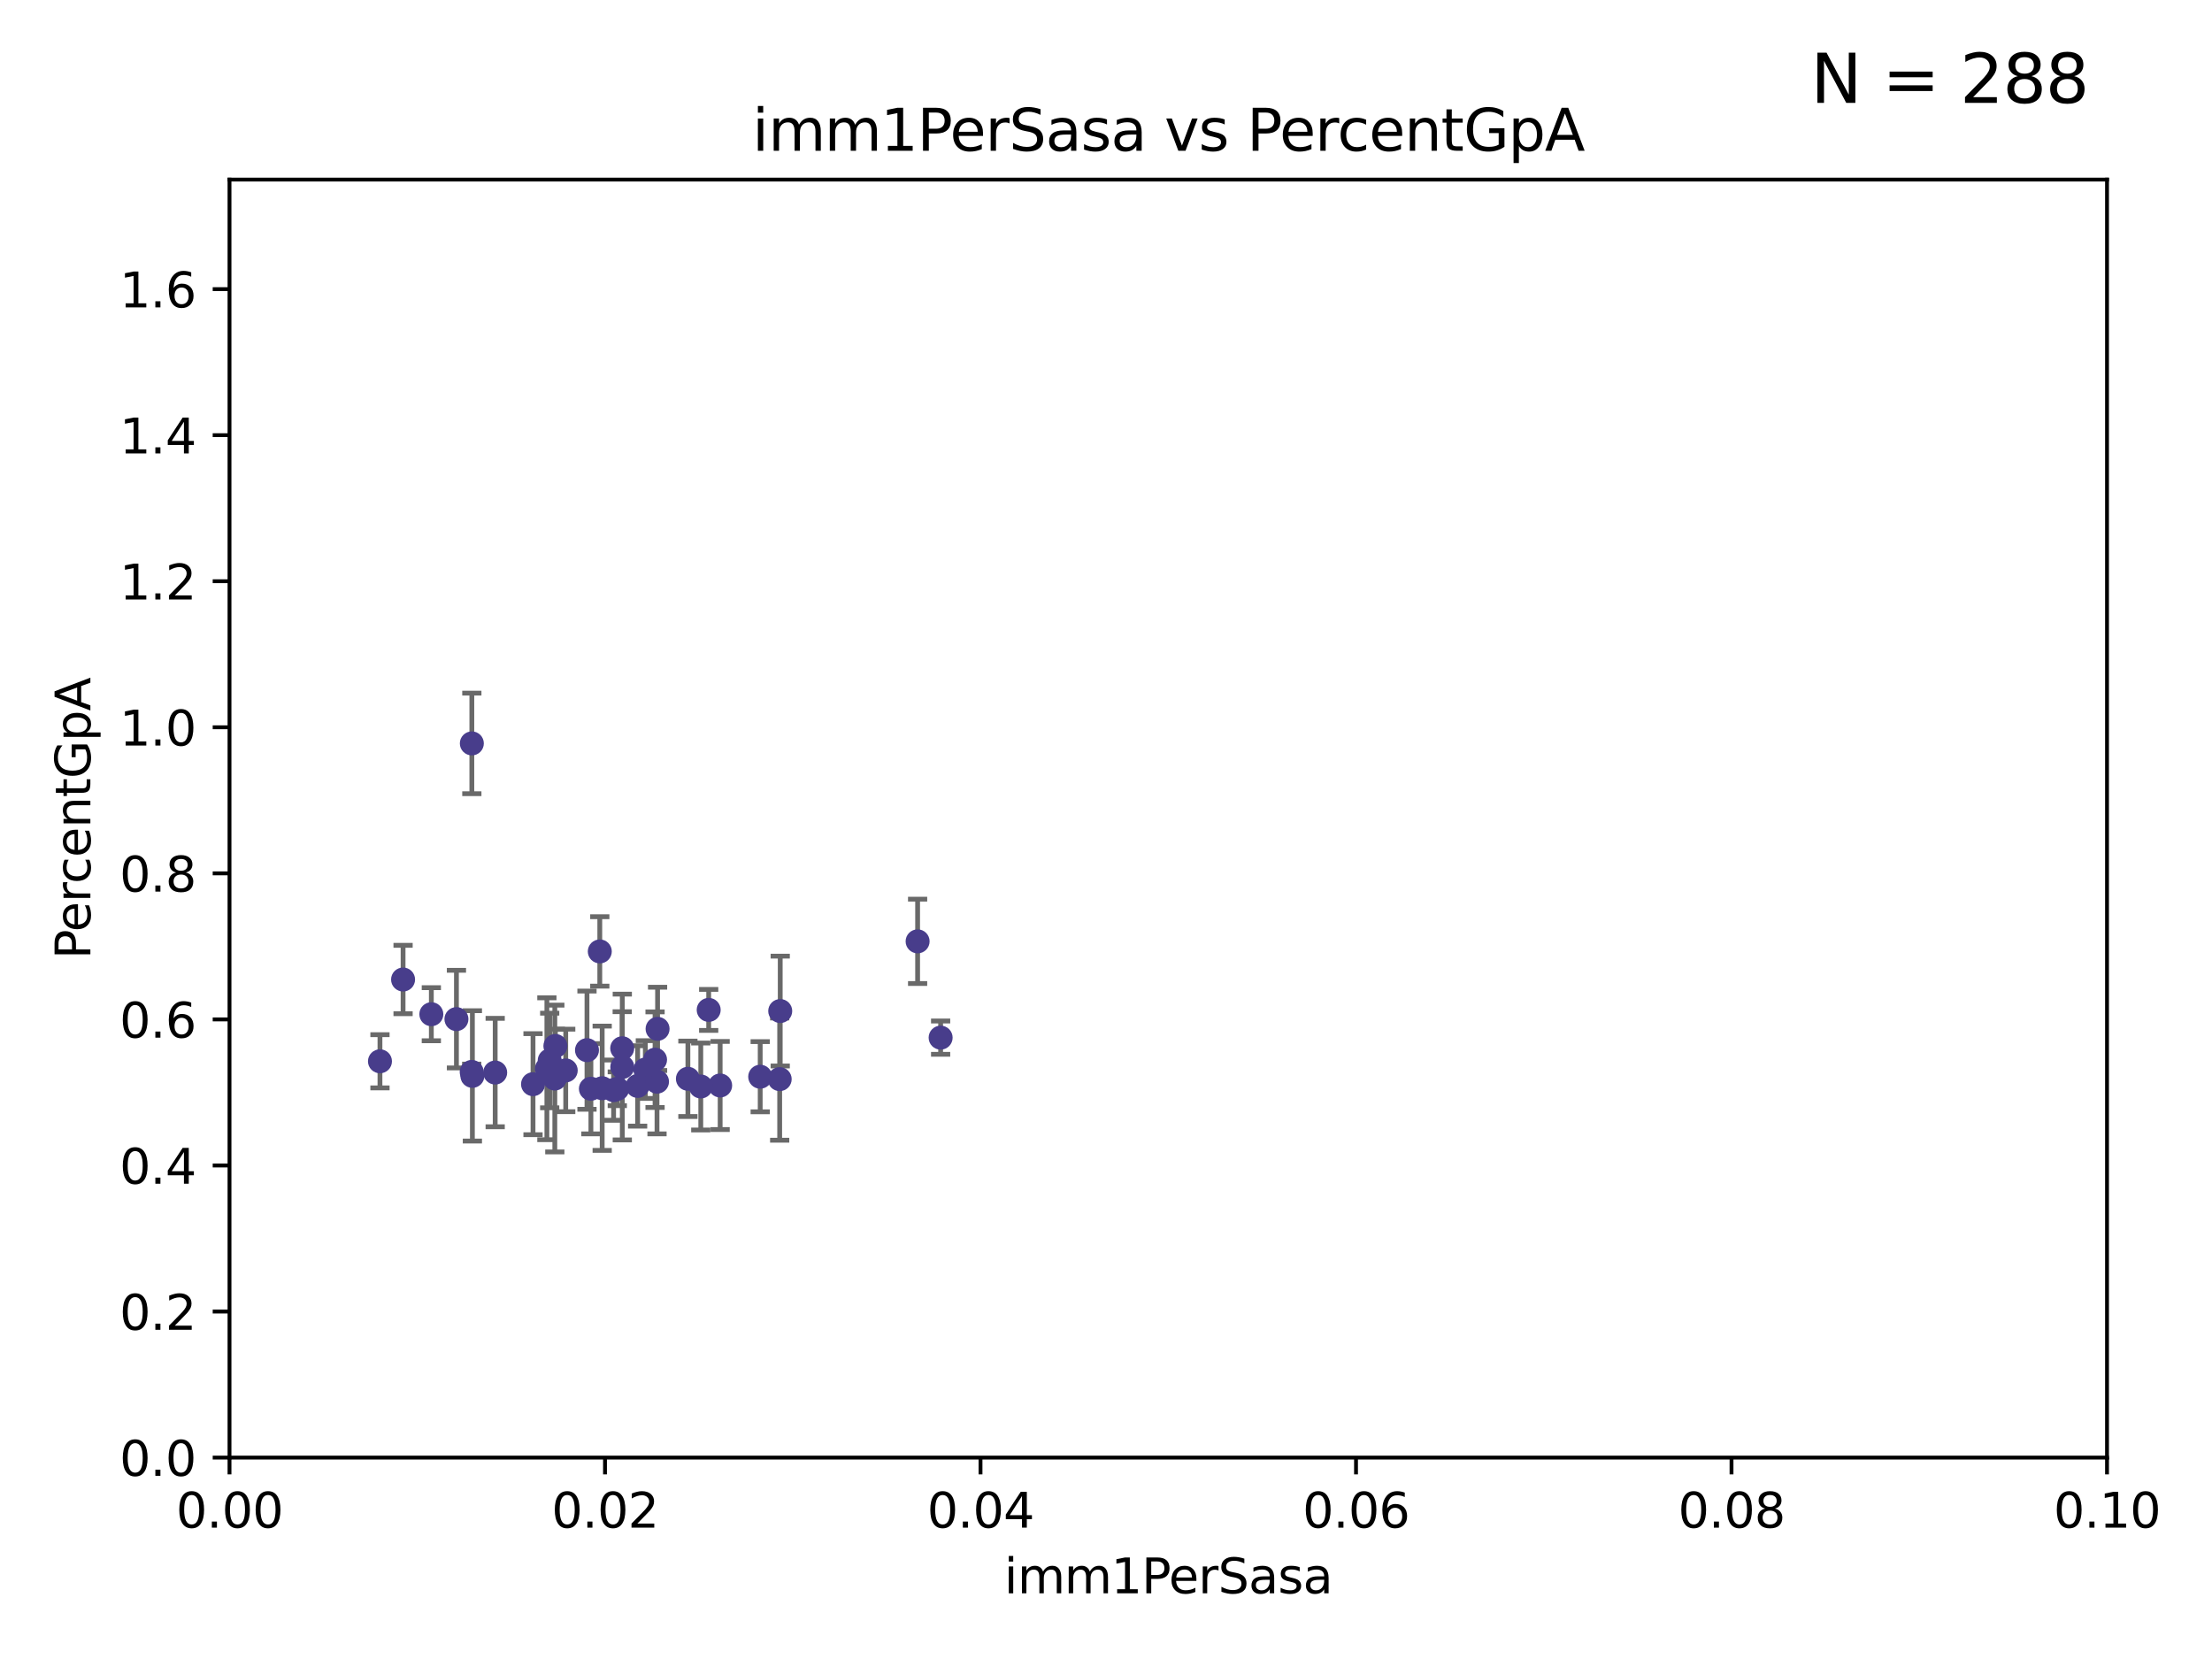 <?xml version="1.0" encoding="utf-8" standalone="no"?>
<!DOCTYPE svg PUBLIC "-//W3C//DTD SVG 1.1//EN"
  "http://www.w3.org/Graphics/SVG/1.1/DTD/svg11.dtd">
<svg xmlns:xlink="http://www.w3.org/1999/xlink" width="460.8pt" height="345.6pt" viewBox="0 0 460.8 345.6" xmlns="http://www.w3.org/2000/svg" version="1.1">
 <defs>
  <style type="text/css">*{stroke-linejoin: round; stroke-linecap: butt}</style>
 </defs>
 <g id="figure_1">
  <g id="patch_1">
   <path d="M 0 345.6 
L 460.8 345.6 
L 460.8 0 
L 0 0 
z
" style="fill: #ffffff"/>
  </g>
  <g id="axes_1">
   <g id="patch_2">
    <path d="M 47.81 303.64 
L 438.93 303.64 
L 438.93 37.411 
L 47.81 37.411 
z
" style="fill: #ffffff"/>
   </g>
   <g id="PathCollection_1">
    <defs>
     <path id="m526633d62c" d="M 0 1.118 
C 0.297 1.118 0.581 1 0.791 0.791 
C 1 0.581 1.118 0.297 1.118 0 
C 1.118 -0.297 1 -0.581 0.791 -0.791 
C 0.581 -1 0.297 -1.118 0 -1.118 
C -0.297 -1.118 -0.581 -1 -0.791 -0.791 
C -1 -0.581 -1.118 -0.297 -1.118 0 
C -1.118 0.297 -1 0.581 -0.791 0.791 
C -0.581 1 -0.297 1.118 0 1.118 
z
" style="stroke: #483d8b"/>
    </defs>
    <g clip-path="url(#pdb4a9dca25)">
     <use xlink:href="#m526633d62c" x="132.831" y="226.216" style="fill: #483d8b; stroke: #483d8b"/>
     <use xlink:href="#m526633d62c" x="162.535" y="210.619" style="fill: #483d8b; stroke: #483d8b"/>
     <use xlink:href="#m526633d62c" x="150.021" y="226.126" style="fill: #483d8b; stroke: #483d8b"/>
     <use xlink:href="#m526633d62c" x="89.855" y="211.279" style="fill: #483d8b; stroke: #483d8b"/>
     <use xlink:href="#m526633d62c" x="191.155" y="196.101" style="fill: #483d8b; stroke: #483d8b"/>
     <use xlink:href="#m526633d62c" x="79.154" y="221.086" style="fill: #483d8b; stroke: #483d8b"/>
     <use xlink:href="#m526633d62c" x="195.95" y="216.161" style="fill: #483d8b; stroke: #483d8b"/>
     <use xlink:href="#m526633d62c" x="158.363" y="224.301" style="fill: #483d8b; stroke: #483d8b"/>
     <use xlink:href="#m526633d62c" x="136.46" y="220.755" style="fill: #483d8b; stroke: #483d8b"/>
     <use xlink:href="#m526633d62c" x="145.985" y="226.336" style="fill: #483d8b; stroke: #483d8b"/>
     <use xlink:href="#m526633d62c" x="83.968" y="204.051" style="fill: #483d8b; stroke: #483d8b"/>
     <use xlink:href="#m526633d62c" x="111.038" y="225.853" style="fill: #483d8b; stroke: #483d8b"/>
     <use xlink:href="#m526633d62c" x="114.512" y="220.923" style="fill: #483d8b; stroke: #483d8b"/>
     <use xlink:href="#m526633d62c" x="123.094" y="226.806" style="fill: #483d8b; stroke: #483d8b"/>
     <use xlink:href="#m526633d62c" x="125.446" y="226.698" style="fill: #483d8b; stroke: #483d8b"/>
     <use xlink:href="#m526633d62c" x="129.636" y="222.28" style="fill: #483d8b; stroke: #483d8b"/>
     <use xlink:href="#m526633d62c" x="98.407" y="224.124" style="fill: #483d8b; stroke: #483d8b"/>
     <use xlink:href="#m526633d62c" x="134.435" y="222.805" style="fill: #483d8b; stroke: #483d8b"/>
     <use xlink:href="#m526633d62c" x="95.085" y="212.298" style="fill: #483d8b; stroke: #483d8b"/>
     <use xlink:href="#m526633d62c" x="113.925" y="222.642" style="fill: #483d8b; stroke: #483d8b"/>
     <use xlink:href="#m526633d62c" x="143.302" y="224.731" style="fill: #483d8b; stroke: #483d8b"/>
     <use xlink:href="#m526633d62c" x="115.698" y="217.896" style="fill: #483d8b; stroke: #483d8b"/>
     <use xlink:href="#m526633d62c" x="98.262" y="223.301" style="fill: #483d8b; stroke: #483d8b"/>
     <use xlink:href="#m526633d62c" x="103.156" y="223.431" style="fill: #483d8b; stroke: #483d8b"/>
     <use xlink:href="#m526633d62c" x="127.824" y="227.097" style="fill: #483d8b; stroke: #483d8b"/>
     <use xlink:href="#m526633d62c" x="124.948" y="198.199" style="fill: #483d8b; stroke: #483d8b"/>
     <use xlink:href="#m526633d62c" x="117.852" y="222.99" style="fill: #483d8b; stroke: #483d8b"/>
     <use xlink:href="#m526633d62c" x="98.293" y="154.865" style="fill: #483d8b; stroke: #483d8b"/>
     <use xlink:href="#m526633d62c" x="162.422" y="224.801" style="fill: #483d8b; stroke: #483d8b"/>
     <use xlink:href="#m526633d62c" x="129.619" y="218.37" style="fill: #483d8b; stroke: #483d8b"/>
     <use xlink:href="#m526633d62c" x="136.985" y="214.328" style="fill: #483d8b; stroke: #483d8b"/>
     <use xlink:href="#m526633d62c" x="136.868" y="225.332" style="fill: #483d8b; stroke: #483d8b"/>
     <use xlink:href="#m526633d62c" x="128.594" y="226.813" style="fill: #483d8b; stroke: #483d8b"/>
     <use xlink:href="#m526633d62c" x="122.279" y="218.768" style="fill: #483d8b; stroke: #483d8b"/>
     <use xlink:href="#m526633d62c" x="147.634" y="210.38" style="fill: #483d8b; stroke: #483d8b"/>
     <use xlink:href="#m526633d62c" x="115.578" y="224.678" style="fill: #483d8b; stroke: #483d8b"/>
    </g>
   </g>
   <g id="matplotlib.axis_1">
    <g id="xtick_1">
     <g id="line2d_1">
      <defs>
       <path id="m6d52ad4bd0" d="M 0 0 
L 0 3.5 
" style="stroke: #000000; stroke-width: 0.8"/>
      </defs>
      <g>
       <use xlink:href="#m6d52ad4bd0" x="47.81" y="303.64" style="stroke: #000000; stroke-width: 0.8"/>
      </g>
     </g>
     <g id="text_1">
      <!-- 0.00 -->
      <g transform="translate(36.677 318.238)scale(0.1 -0.1)">
       <defs>
        <path id="DejaVuSans-30" d="M 2034 4250 
Q 1547 4250 1301 3770 
Q 1056 3291 1056 2328 
Q 1056 1369 1301 889 
Q 1547 409 2034 409 
Q 2525 409 2770 889 
Q 3016 1369 3016 2328 
Q 3016 3291 2770 3770 
Q 2525 4250 2034 4250 
z
M 2034 4750 
Q 2819 4750 3233 4129 
Q 3647 3509 3647 2328 
Q 3647 1150 3233 529 
Q 2819 -91 2034 -91 
Q 1250 -91 836 529 
Q 422 1150 422 2328 
Q 422 3509 836 4129 
Q 1250 4750 2034 4750 
z
" transform="scale(0.016)"/>
        <path id="DejaVuSans-2e" d="M 684 794 
L 1344 794 
L 1344 0 
L 684 0 
L 684 794 
z
" transform="scale(0.016)"/>
       </defs>
       <use xlink:href="#DejaVuSans-30"/>
       <use xlink:href="#DejaVuSans-2e" x="63.623"/>
       <use xlink:href="#DejaVuSans-30" x="95.41"/>
       <use xlink:href="#DejaVuSans-30" x="159.033"/>
      </g>
     </g>
    </g>
    <g id="xtick_2">
     <g id="line2d_2">
      <g>
       <use xlink:href="#m6d52ad4bd0" x="126.034" y="303.64" style="stroke: #000000; stroke-width: 0.8"/>
      </g>
     </g>
     <g id="text_2">
      <!-- 0.02 -->
      <g transform="translate(114.901 318.238)scale(0.1 -0.1)">
       <defs>
        <path id="DejaVuSans-32" d="M 1228 531 
L 3431 531 
L 3431 0 
L 469 0 
L 469 531 
Q 828 903 1448 1529 
Q 2069 2156 2228 2338 
Q 2531 2678 2651 2914 
Q 2772 3150 2772 3378 
Q 2772 3750 2511 3984 
Q 2250 4219 1831 4219 
Q 1534 4219 1204 4116 
Q 875 4013 500 3803 
L 500 4441 
Q 881 4594 1212 4672 
Q 1544 4750 1819 4750 
Q 2544 4750 2975 4387 
Q 3406 4025 3406 3419 
Q 3406 3131 3298 2873 
Q 3191 2616 2906 2266 
Q 2828 2175 2409 1742 
Q 1991 1309 1228 531 
z
" transform="scale(0.016)"/>
       </defs>
       <use xlink:href="#DejaVuSans-30"/>
       <use xlink:href="#DejaVuSans-2e" x="63.623"/>
       <use xlink:href="#DejaVuSans-30" x="95.41"/>
       <use xlink:href="#DejaVuSans-32" x="159.033"/>
      </g>
     </g>
    </g>
    <g id="xtick_3">
     <g id="line2d_3">
      <g>
       <use xlink:href="#m6d52ad4bd0" x="204.258" y="303.64" style="stroke: #000000; stroke-width: 0.8"/>
      </g>
     </g>
     <g id="text_3">
      <!-- 0.04 -->
      <g transform="translate(193.125 318.238)scale(0.1 -0.1)">
       <defs>
        <path id="DejaVuSans-34" d="M 2419 4116 
L 825 1625 
L 2419 1625 
L 2419 4116 
z
M 2253 4666 
L 3047 4666 
L 3047 1625 
L 3713 1625 
L 3713 1100 
L 3047 1100 
L 3047 0 
L 2419 0 
L 2419 1100 
L 313 1100 
L 313 1709 
L 2253 4666 
z
" transform="scale(0.016)"/>
       </defs>
       <use xlink:href="#DejaVuSans-30"/>
       <use xlink:href="#DejaVuSans-2e" x="63.623"/>
       <use xlink:href="#DejaVuSans-30" x="95.41"/>
       <use xlink:href="#DejaVuSans-34" x="159.033"/>
      </g>
     </g>
    </g>
    <g id="xtick_4">
     <g id="line2d_4">
      <g>
       <use xlink:href="#m6d52ad4bd0" x="282.482" y="303.64" style="stroke: #000000; stroke-width: 0.8"/>
      </g>
     </g>
     <g id="text_4">
      <!-- 0.06 -->
      <g transform="translate(271.349 318.238)scale(0.1 -0.1)">
       <defs>
        <path id="DejaVuSans-36" d="M 2113 2584 
Q 1688 2584 1439 2293 
Q 1191 2003 1191 1497 
Q 1191 994 1439 701 
Q 1688 409 2113 409 
Q 2538 409 2786 701 
Q 3034 994 3034 1497 
Q 3034 2003 2786 2293 
Q 2538 2584 2113 2584 
z
M 3366 4563 
L 3366 3988 
Q 3128 4100 2886 4159 
Q 2644 4219 2406 4219 
Q 1781 4219 1451 3797 
Q 1122 3375 1075 2522 
Q 1259 2794 1537 2939 
Q 1816 3084 2150 3084 
Q 2853 3084 3261 2657 
Q 3669 2231 3669 1497 
Q 3669 778 3244 343 
Q 2819 -91 2113 -91 
Q 1303 -91 875 529 
Q 447 1150 447 2328 
Q 447 3434 972 4092 
Q 1497 4750 2381 4750 
Q 2619 4750 2861 4703 
Q 3103 4656 3366 4563 
z
" transform="scale(0.016)"/>
       </defs>
       <use xlink:href="#DejaVuSans-30"/>
       <use xlink:href="#DejaVuSans-2e" x="63.623"/>
       <use xlink:href="#DejaVuSans-30" x="95.41"/>
       <use xlink:href="#DejaVuSans-36" x="159.033"/>
      </g>
     </g>
    </g>
    <g id="xtick_5">
     <g id="line2d_5">
      <g>
       <use xlink:href="#m6d52ad4bd0" x="360.706" y="303.64" style="stroke: #000000; stroke-width: 0.8"/>
      </g>
     </g>
     <g id="text_5">
      <!-- 0.08 -->
      <g transform="translate(349.573 318.238)scale(0.1 -0.1)">
       <defs>
        <path id="DejaVuSans-38" d="M 2034 2216 
Q 1584 2216 1326 1975 
Q 1069 1734 1069 1313 
Q 1069 891 1326 650 
Q 1584 409 2034 409 
Q 2484 409 2743 651 
Q 3003 894 3003 1313 
Q 3003 1734 2745 1975 
Q 2488 2216 2034 2216 
z
M 1403 2484 
Q 997 2584 770 2862 
Q 544 3141 544 3541 
Q 544 4100 942 4425 
Q 1341 4750 2034 4750 
Q 2731 4750 3128 4425 
Q 3525 4100 3525 3541 
Q 3525 3141 3298 2862 
Q 3072 2584 2669 2484 
Q 3125 2378 3379 2068 
Q 3634 1759 3634 1313 
Q 3634 634 3220 271 
Q 2806 -91 2034 -91 
Q 1263 -91 848 271 
Q 434 634 434 1313 
Q 434 1759 690 2068 
Q 947 2378 1403 2484 
z
M 1172 3481 
Q 1172 3119 1398 2916 
Q 1625 2713 2034 2713 
Q 2441 2713 2670 2916 
Q 2900 3119 2900 3481 
Q 2900 3844 2670 4047 
Q 2441 4250 2034 4250 
Q 1625 4250 1398 4047 
Q 1172 3844 1172 3481 
z
" transform="scale(0.016)"/>
       </defs>
       <use xlink:href="#DejaVuSans-30"/>
       <use xlink:href="#DejaVuSans-2e" x="63.623"/>
       <use xlink:href="#DejaVuSans-30" x="95.41"/>
       <use xlink:href="#DejaVuSans-38" x="159.033"/>
      </g>
     </g>
    </g>
    <g id="xtick_6">
     <g id="line2d_6">
      <g>
       <use xlink:href="#m6d52ad4bd0" x="438.93" y="303.64" style="stroke: #000000; stroke-width: 0.8"/>
      </g>
     </g>
     <g id="text_6">
      <!-- 0.10 -->
      <g transform="translate(427.797 318.238)scale(0.1 -0.1)">
       <defs>
        <path id="DejaVuSans-31" d="M 794 531 
L 1825 531 
L 1825 4091 
L 703 3866 
L 703 4441 
L 1819 4666 
L 2450 4666 
L 2450 531 
L 3481 531 
L 3481 0 
L 794 0 
L 794 531 
z
" transform="scale(0.016)"/>
       </defs>
       <use xlink:href="#DejaVuSans-30"/>
       <use xlink:href="#DejaVuSans-2e" x="63.623"/>
       <use xlink:href="#DejaVuSans-31" x="95.41"/>
       <use xlink:href="#DejaVuSans-30" x="159.033"/>
      </g>
     </g>
    </g>
    <g id="text_7">
     <!-- imm1PerSasa -->
     <g transform="translate(209.186 331.917)scale(0.1 -0.1)">
      <defs>
       <path id="DejaVuSans-69" d="M 603 3500 
L 1178 3500 
L 1178 0 
L 603 0 
L 603 3500 
z
M 603 4863 
L 1178 4863 
L 1178 4134 
L 603 4134 
L 603 4863 
z
" transform="scale(0.016)"/>
       <path id="DejaVuSans-6d" d="M 3328 2828 
Q 3544 3216 3844 3400 
Q 4144 3584 4550 3584 
Q 5097 3584 5394 3201 
Q 5691 2819 5691 2113 
L 5691 0 
L 5113 0 
L 5113 2094 
Q 5113 2597 4934 2840 
Q 4756 3084 4391 3084 
Q 3944 3084 3684 2787 
Q 3425 2491 3425 1978 
L 3425 0 
L 2847 0 
L 2847 2094 
Q 2847 2600 2669 2842 
Q 2491 3084 2119 3084 
Q 1678 3084 1418 2786 
Q 1159 2488 1159 1978 
L 1159 0 
L 581 0 
L 581 3500 
L 1159 3500 
L 1159 2956 
Q 1356 3278 1631 3431 
Q 1906 3584 2284 3584 
Q 2666 3584 2933 3390 
Q 3200 3197 3328 2828 
z
" transform="scale(0.016)"/>
       <path id="DejaVuSans-50" d="M 1259 4147 
L 1259 2394 
L 2053 2394 
Q 2494 2394 2734 2622 
Q 2975 2850 2975 3272 
Q 2975 3691 2734 3919 
Q 2494 4147 2053 4147 
L 1259 4147 
z
M 628 4666 
L 2053 4666 
Q 2838 4666 3239 4311 
Q 3641 3956 3641 3272 
Q 3641 2581 3239 2228 
Q 2838 1875 2053 1875 
L 1259 1875 
L 1259 0 
L 628 0 
L 628 4666 
z
" transform="scale(0.016)"/>
       <path id="DejaVuSans-65" d="M 3597 1894 
L 3597 1613 
L 953 1613 
Q 991 1019 1311 708 
Q 1631 397 2203 397 
Q 2534 397 2845 478 
Q 3156 559 3463 722 
L 3463 178 
Q 3153 47 2828 -22 
Q 2503 -91 2169 -91 
Q 1331 -91 842 396 
Q 353 884 353 1716 
Q 353 2575 817 3079 
Q 1281 3584 2069 3584 
Q 2775 3584 3186 3129 
Q 3597 2675 3597 1894 
z
M 3022 2063 
Q 3016 2534 2758 2815 
Q 2500 3097 2075 3097 
Q 1594 3097 1305 2825 
Q 1016 2553 972 2059 
L 3022 2063 
z
" transform="scale(0.016)"/>
       <path id="DejaVuSans-72" d="M 2631 2963 
Q 2534 3019 2420 3045 
Q 2306 3072 2169 3072 
Q 1681 3072 1420 2755 
Q 1159 2438 1159 1844 
L 1159 0 
L 581 0 
L 581 3500 
L 1159 3500 
L 1159 2956 
Q 1341 3275 1631 3429 
Q 1922 3584 2338 3584 
Q 2397 3584 2469 3576 
Q 2541 3569 2628 3553 
L 2631 2963 
z
" transform="scale(0.016)"/>
       <path id="DejaVuSans-53" d="M 3425 4513 
L 3425 3897 
Q 3066 4069 2747 4153 
Q 2428 4238 2131 4238 
Q 1616 4238 1336 4038 
Q 1056 3838 1056 3469 
Q 1056 3159 1242 3001 
Q 1428 2844 1947 2747 
L 2328 2669 
Q 3034 2534 3370 2195 
Q 3706 1856 3706 1288 
Q 3706 609 3251 259 
Q 2797 -91 1919 -91 
Q 1588 -91 1214 -16 
Q 841 59 441 206 
L 441 856 
Q 825 641 1194 531 
Q 1563 422 1919 422 
Q 2459 422 2753 634 
Q 3047 847 3047 1241 
Q 3047 1584 2836 1778 
Q 2625 1972 2144 2069 
L 1759 2144 
Q 1053 2284 737 2584 
Q 422 2884 422 3419 
Q 422 4038 858 4394 
Q 1294 4750 2059 4750 
Q 2388 4750 2728 4690 
Q 3069 4631 3425 4513 
z
" transform="scale(0.016)"/>
       <path id="DejaVuSans-61" d="M 2194 1759 
Q 1497 1759 1228 1600 
Q 959 1441 959 1056 
Q 959 750 1161 570 
Q 1363 391 1709 391 
Q 2188 391 2477 730 
Q 2766 1069 2766 1631 
L 2766 1759 
L 2194 1759 
z
M 3341 1997 
L 3341 0 
L 2766 0 
L 2766 531 
Q 2569 213 2275 61 
Q 1981 -91 1556 -91 
Q 1019 -91 701 211 
Q 384 513 384 1019 
Q 384 1609 779 1909 
Q 1175 2209 1959 2209 
L 2766 2209 
L 2766 2266 
Q 2766 2663 2505 2880 
Q 2244 3097 1772 3097 
Q 1472 3097 1187 3025 
Q 903 2953 641 2809 
L 641 3341 
Q 956 3463 1253 3523 
Q 1550 3584 1831 3584 
Q 2591 3584 2966 3190 
Q 3341 2797 3341 1997 
z
" transform="scale(0.016)"/>
       <path id="DejaVuSans-73" d="M 2834 3397 
L 2834 2853 
Q 2591 2978 2328 3040 
Q 2066 3103 1784 3103 
Q 1356 3103 1142 2972 
Q 928 2841 928 2578 
Q 928 2378 1081 2264 
Q 1234 2150 1697 2047 
L 1894 2003 
Q 2506 1872 2764 1633 
Q 3022 1394 3022 966 
Q 3022 478 2636 193 
Q 2250 -91 1575 -91 
Q 1294 -91 989 -36 
Q 684 19 347 128 
L 347 722 
Q 666 556 975 473 
Q 1284 391 1588 391 
Q 1994 391 2212 530 
Q 2431 669 2431 922 
Q 2431 1156 2273 1281 
Q 2116 1406 1581 1522 
L 1381 1569 
Q 847 1681 609 1914 
Q 372 2147 372 2553 
Q 372 3047 722 3315 
Q 1072 3584 1716 3584 
Q 2034 3584 2315 3537 
Q 2597 3491 2834 3397 
z
" transform="scale(0.016)"/>
      </defs>
      <use xlink:href="#DejaVuSans-69"/>
      <use xlink:href="#DejaVuSans-6d" x="27.783"/>
      <use xlink:href="#DejaVuSans-6d" x="125.195"/>
      <use xlink:href="#DejaVuSans-31" x="222.607"/>
      <use xlink:href="#DejaVuSans-50" x="286.23"/>
      <use xlink:href="#DejaVuSans-65" x="342.908"/>
      <use xlink:href="#DejaVuSans-72" x="404.432"/>
      <use xlink:href="#DejaVuSans-53" x="445.545"/>
      <use xlink:href="#DejaVuSans-61" x="509.021"/>
      <use xlink:href="#DejaVuSans-73" x="570.301"/>
      <use xlink:href="#DejaVuSans-61" x="622.4"/>
     </g>
    </g>
   </g>
   <g id="matplotlib.axis_2">
    <g id="ytick_1">
     <g id="line2d_7">
      <defs>
       <path id="m2853b43e69" d="M 0 0 
L -3.5 0 
" style="stroke: #000000; stroke-width: 0.8"/>
      </defs>
      <g>
       <use xlink:href="#m2853b43e69" x="47.81" y="303.64" style="stroke: #000000; stroke-width: 0.8"/>
      </g>
     </g>
     <g id="text_8">
      <!-- 0.0 -->
      <g transform="translate(24.907 307.439)scale(0.1 -0.1)">
       <use xlink:href="#DejaVuSans-30"/>
       <use xlink:href="#DejaVuSans-2e" x="63.623"/>
       <use xlink:href="#DejaVuSans-30" x="95.41"/>
      </g>
     </g>
    </g>
    <g id="ytick_2">
     <g id="line2d_8">
      <g>
       <use xlink:href="#m2853b43e69" x="47.81" y="273.214" style="stroke: #000000; stroke-width: 0.8"/>
      </g>
     </g>
     <g id="text_9">
      <!-- 0.2 -->
      <g transform="translate(24.907 277.013)scale(0.1 -0.1)">
       <use xlink:href="#DejaVuSans-30"/>
       <use xlink:href="#DejaVuSans-2e" x="63.623"/>
       <use xlink:href="#DejaVuSans-32" x="95.41"/>
      </g>
     </g>
    </g>
    <g id="ytick_3">
     <g id="line2d_9">
      <g>
       <use xlink:href="#m2853b43e69" x="47.81" y="242.788" style="stroke: #000000; stroke-width: 0.8"/>
      </g>
     </g>
     <g id="text_10">
      <!-- 0.4 -->
      <g transform="translate(24.907 246.587)scale(0.1 -0.1)">
       <use xlink:href="#DejaVuSans-30"/>
       <use xlink:href="#DejaVuSans-2e" x="63.623"/>
       <use xlink:href="#DejaVuSans-34" x="95.41"/>
      </g>
     </g>
    </g>
    <g id="ytick_4">
     <g id="line2d_10">
      <g>
       <use xlink:href="#m2853b43e69" x="47.81" y="212.362" style="stroke: #000000; stroke-width: 0.8"/>
      </g>
     </g>
     <g id="text_11">
      <!-- 0.6 -->
      <g transform="translate(24.907 216.161)scale(0.1 -0.1)">
       <use xlink:href="#DejaVuSans-30"/>
       <use xlink:href="#DejaVuSans-2e" x="63.623"/>
       <use xlink:href="#DejaVuSans-36" x="95.41"/>
      </g>
     </g>
    </g>
    <g id="ytick_5">
     <g id="line2d_11">
      <g>
       <use xlink:href="#m2853b43e69" x="47.81" y="181.935" style="stroke: #000000; stroke-width: 0.8"/>
      </g>
     </g>
     <g id="text_12">
      <!-- 0.8 -->
      <g transform="translate(24.907 185.735)scale(0.1 -0.1)">
       <use xlink:href="#DejaVuSans-30"/>
       <use xlink:href="#DejaVuSans-2e" x="63.623"/>
       <use xlink:href="#DejaVuSans-38" x="95.41"/>
      </g>
     </g>
    </g>
    <g id="ytick_6">
     <g id="line2d_12">
      <g>
       <use xlink:href="#m2853b43e69" x="47.81" y="151.509" style="stroke: #000000; stroke-width: 0.8"/>
      </g>
     </g>
     <g id="text_13">
      <!-- 1.0 -->
      <g transform="translate(24.907 155.308)scale(0.1 -0.1)">
       <use xlink:href="#DejaVuSans-31"/>
       <use xlink:href="#DejaVuSans-2e" x="63.623"/>
       <use xlink:href="#DejaVuSans-30" x="95.41"/>
      </g>
     </g>
    </g>
    <g id="ytick_7">
     <g id="line2d_13">
      <g>
       <use xlink:href="#m2853b43e69" x="47.81" y="121.083" style="stroke: #000000; stroke-width: 0.8"/>
      </g>
     </g>
     <g id="text_14">
      <!-- 1.2 -->
      <g transform="translate(24.907 124.882)scale(0.1 -0.1)">
       <use xlink:href="#DejaVuSans-31"/>
       <use xlink:href="#DejaVuSans-2e" x="63.623"/>
       <use xlink:href="#DejaVuSans-32" x="95.41"/>
      </g>
     </g>
    </g>
    <g id="ytick_8">
     <g id="line2d_14">
      <g>
       <use xlink:href="#m2853b43e69" x="47.81" y="90.657" style="stroke: #000000; stroke-width: 0.8"/>
      </g>
     </g>
     <g id="text_15">
      <!-- 1.4 -->
      <g transform="translate(24.907 94.456)scale(0.1 -0.1)">
       <use xlink:href="#DejaVuSans-31"/>
       <use xlink:href="#DejaVuSans-2e" x="63.623"/>
       <use xlink:href="#DejaVuSans-34" x="95.41"/>
      </g>
     </g>
    </g>
    <g id="ytick_9">
     <g id="line2d_15">
      <g>
       <use xlink:href="#m2853b43e69" x="47.81" y="60.231" style="stroke: #000000; stroke-width: 0.8"/>
      </g>
     </g>
     <g id="text_16">
      <!-- 1.6 -->
      <g transform="translate(24.907 64.03)scale(0.1 -0.1)">
       <use xlink:href="#DejaVuSans-31"/>
       <use xlink:href="#DejaVuSans-2e" x="63.623"/>
       <use xlink:href="#DejaVuSans-36" x="95.41"/>
      </g>
     </g>
    </g>
    <g id="text_17">
     <!-- PercentGpA -->
     <g transform="translate(18.827 199.802)rotate(-90)scale(0.1 -0.1)">
      <defs>
       <path id="DejaVuSans-63" d="M 3122 3366 
L 3122 2828 
Q 2878 2963 2633 3030 
Q 2388 3097 2138 3097 
Q 1578 3097 1268 2742 
Q 959 2388 959 1747 
Q 959 1106 1268 751 
Q 1578 397 2138 397 
Q 2388 397 2633 464 
Q 2878 531 3122 666 
L 3122 134 
Q 2881 22 2623 -34 
Q 2366 -91 2075 -91 
Q 1284 -91 818 406 
Q 353 903 353 1747 
Q 353 2603 823 3093 
Q 1294 3584 2113 3584 
Q 2378 3584 2631 3529 
Q 2884 3475 3122 3366 
z
" transform="scale(0.016)"/>
       <path id="DejaVuSans-6e" d="M 3513 2113 
L 3513 0 
L 2938 0 
L 2938 2094 
Q 2938 2591 2744 2837 
Q 2550 3084 2163 3084 
Q 1697 3084 1428 2787 
Q 1159 2491 1159 1978 
L 1159 0 
L 581 0 
L 581 3500 
L 1159 3500 
L 1159 2956 
Q 1366 3272 1645 3428 
Q 1925 3584 2291 3584 
Q 2894 3584 3203 3211 
Q 3513 2838 3513 2113 
z
" transform="scale(0.016)"/>
       <path id="DejaVuSans-74" d="M 1172 4494 
L 1172 3500 
L 2356 3500 
L 2356 3053 
L 1172 3053 
L 1172 1153 
Q 1172 725 1289 603 
Q 1406 481 1766 481 
L 2356 481 
L 2356 0 
L 1766 0 
Q 1100 0 847 248 
Q 594 497 594 1153 
L 594 3053 
L 172 3053 
L 172 3500 
L 594 3500 
L 594 4494 
L 1172 4494 
z
" transform="scale(0.016)"/>
       <path id="DejaVuSans-47" d="M 3809 666 
L 3809 1919 
L 2778 1919 
L 2778 2438 
L 4434 2438 
L 4434 434 
Q 4069 175 3628 42 
Q 3188 -91 2688 -91 
Q 1594 -91 976 548 
Q 359 1188 359 2328 
Q 359 3472 976 4111 
Q 1594 4750 2688 4750 
Q 3144 4750 3555 4637 
Q 3966 4525 4313 4306 
L 4313 3634 
Q 3963 3931 3569 4081 
Q 3175 4231 2741 4231 
Q 1884 4231 1454 3753 
Q 1025 3275 1025 2328 
Q 1025 1384 1454 906 
Q 1884 428 2741 428 
Q 3075 428 3337 486 
Q 3600 544 3809 666 
z
" transform="scale(0.016)"/>
       <path id="DejaVuSans-70" d="M 1159 525 
L 1159 -1331 
L 581 -1331 
L 581 3500 
L 1159 3500 
L 1159 2969 
Q 1341 3281 1617 3432 
Q 1894 3584 2278 3584 
Q 2916 3584 3314 3078 
Q 3713 2572 3713 1747 
Q 3713 922 3314 415 
Q 2916 -91 2278 -91 
Q 1894 -91 1617 61 
Q 1341 213 1159 525 
z
M 3116 1747 
Q 3116 2381 2855 2742 
Q 2594 3103 2138 3103 
Q 1681 3103 1420 2742 
Q 1159 2381 1159 1747 
Q 1159 1113 1420 752 
Q 1681 391 2138 391 
Q 2594 391 2855 752 
Q 3116 1113 3116 1747 
z
" transform="scale(0.016)"/>
       <path id="DejaVuSans-41" d="M 2188 4044 
L 1331 1722 
L 3047 1722 
L 2188 4044 
z
M 1831 4666 
L 2547 4666 
L 4325 0 
L 3669 0 
L 3244 1197 
L 1141 1197 
L 716 0 
L 50 0 
L 1831 4666 
z
" transform="scale(0.016)"/>
      </defs>
      <use xlink:href="#DejaVuSans-50"/>
      <use xlink:href="#DejaVuSans-65" x="56.678"/>
      <use xlink:href="#DejaVuSans-72" x="118.201"/>
      <use xlink:href="#DejaVuSans-63" x="157.064"/>
      <use xlink:href="#DejaVuSans-65" x="212.045"/>
      <use xlink:href="#DejaVuSans-6e" x="273.568"/>
      <use xlink:href="#DejaVuSans-74" x="336.947"/>
      <use xlink:href="#DejaVuSans-47" x="376.156"/>
      <use xlink:href="#DejaVuSans-70" x="453.646"/>
      <use xlink:href="#DejaVuSans-41" x="517.123"/>
     </g>
    </g>
   </g>
   <g id="LineCollection_1">
    <path d="M 132.831 234.588 
L 132.831 217.844 
" clip-path="url(#pdb4a9dca25)" style="fill: none; stroke: #696969"/>
    <path d="M 162.535 222.059 
L 162.535 199.179 
" clip-path="url(#pdb4a9dca25)" style="fill: none; stroke: #696969"/>
    <path d="M 150.021 235.305 
L 150.021 216.947 
" clip-path="url(#pdb4a9dca25)" style="fill: none; stroke: #696969"/>
    <path d="M 89.855 216.808 
L 89.855 205.749 
" clip-path="url(#pdb4a9dca25)" style="fill: none; stroke: #696969"/>
    <path d="M 191.155 204.885 
L 191.155 187.316 
" clip-path="url(#pdb4a9dca25)" style="fill: none; stroke: #696969"/>
    <path d="M 79.154 226.628 
L 79.154 215.545 
" clip-path="url(#pdb4a9dca25)" style="fill: none; stroke: #696969"/>
    <path d="M 195.95 219.627 
L 195.95 212.694 
" clip-path="url(#pdb4a9dca25)" style="fill: none; stroke: #696969"/>
    <path d="M 158.363 231.614 
L 158.363 216.989 
" clip-path="url(#pdb4a9dca25)" style="fill: none; stroke: #696969"/>
    <path d="M 136.46 230.715 
L 136.46 210.794 
" clip-path="url(#pdb4a9dca25)" style="fill: none; stroke: #696969"/>
    <path d="M 145.985 235.391 
L 145.985 217.281 
" clip-path="url(#pdb4a9dca25)" style="fill: none; stroke: #696969"/>
    <path d="M 83.968 211.173 
L 83.968 196.929 
" clip-path="url(#pdb4a9dca25)" style="fill: none; stroke: #696969"/>
    <path d="M 111.038 236.376 
L 111.038 215.33 
" clip-path="url(#pdb4a9dca25)" style="fill: none; stroke: #696969"/>
    <path d="M 114.512 230.778 
L 114.512 211.067 
" clip-path="url(#pdb4a9dca25)" style="fill: none; stroke: #696969"/>
    <path d="M 123.094 236.204 
L 123.094 217.409 
" clip-path="url(#pdb4a9dca25)" style="fill: none; stroke: #696969"/>
    <path d="M 125.446 239.644 
L 125.446 213.753 
" clip-path="url(#pdb4a9dca25)" style="fill: none; stroke: #696969"/>
    <path d="M 129.636 237.466 
L 129.636 207.095 
" clip-path="url(#pdb4a9dca25)" style="fill: none; stroke: #696969"/>
    <path d="M 98.407 237.697 
L 98.407 210.551 
" clip-path="url(#pdb4a9dca25)" style="fill: none; stroke: #696969"/>
    <path d="M 134.435 228.819 
L 134.435 216.791 
" clip-path="url(#pdb4a9dca25)" style="fill: none; stroke: #696969"/>
    <path d="M 95.085 222.467 
L 95.085 202.129 
" clip-path="url(#pdb4a9dca25)" style="fill: none; stroke: #696969"/>
    <path d="M 113.925 237.422 
L 113.925 207.863 
" clip-path="url(#pdb4a9dca25)" style="fill: none; stroke: #696969"/>
    <path d="M 143.302 232.586 
L 143.302 216.875 
" clip-path="url(#pdb4a9dca25)" style="fill: none; stroke: #696969"/>
    <path d="M 115.698 221.394 
L 115.698 214.398 
" clip-path="url(#pdb4a9dca25)" style="fill: none; stroke: #696969"/>
    <path d="M 98.262 224.93 
L 98.262 221.672 
" clip-path="url(#pdb4a9dca25)" style="fill: none; stroke: #696969"/>
    <path d="M 103.156 234.724 
L 103.156 212.139 
" clip-path="url(#pdb4a9dca25)" style="fill: none; stroke: #696969"/>
    <path d="M 127.824 233.374 
L 127.824 220.82 
" clip-path="url(#pdb4a9dca25)" style="fill: none; stroke: #696969"/>
    <path d="M 124.948 205.432 
L 124.948 190.966 
" clip-path="url(#pdb4a9dca25)" style="fill: none; stroke: #696969"/>
    <path d="M 117.852 231.589 
L 117.852 214.391 
" clip-path="url(#pdb4a9dca25)" style="fill: none; stroke: #696969"/>
    <path d="M 98.293 165.342 
L 98.293 144.389 
" clip-path="url(#pdb4a9dca25)" style="fill: none; stroke: #696969"/>
    <path d="M 162.422 237.526 
L 162.422 212.075 
" clip-path="url(#pdb4a9dca25)" style="fill: none; stroke: #696969"/>
    <path d="M 129.619 225.983 
L 129.619 210.757 
" clip-path="url(#pdb4a9dca25)" style="fill: none; stroke: #696969"/>
    <path d="M 136.985 223.002 
L 136.985 205.655 
" clip-path="url(#pdb4a9dca25)" style="fill: none; stroke: #696969"/>
    <path d="M 136.868 236.207 
L 136.868 214.457 
" clip-path="url(#pdb4a9dca25)" style="fill: none; stroke: #696969"/>
    <path d="M 128.594 230.33 
L 128.594 223.295 
" clip-path="url(#pdb4a9dca25)" style="fill: none; stroke: #696969"/>
    <path d="M 122.279 231.079 
L 122.279 206.457 
" clip-path="url(#pdb4a9dca25)" style="fill: none; stroke: #696969"/>
    <path d="M 147.634 214.649 
L 147.634 206.111 
" clip-path="url(#pdb4a9dca25)" style="fill: none; stroke: #696969"/>
    <path d="M 115.578 239.967 
L 115.578 209.389 
" clip-path="url(#pdb4a9dca25)" style="fill: none; stroke: #696969"/>
   </g>
   <g id="line2d_16">
    <defs>
     <path id="m616de3a9fc" d="M 2 0 
L -2 -0 
" style="stroke: #696969"/>
    </defs>
    <g clip-path="url(#pdb4a9dca25)">
     <use xlink:href="#m616de3a9fc" x="132.831" y="234.588" style="fill: #696969; stroke: #696969"/>
     <use xlink:href="#m616de3a9fc" x="162.535" y="222.059" style="fill: #696969; stroke: #696969"/>
     <use xlink:href="#m616de3a9fc" x="150.021" y="235.305" style="fill: #696969; stroke: #696969"/>
     <use xlink:href="#m616de3a9fc" x="89.855" y="216.808" style="fill: #696969; stroke: #696969"/>
     <use xlink:href="#m616de3a9fc" x="191.155" y="204.885" style="fill: #696969; stroke: #696969"/>
     <use xlink:href="#m616de3a9fc" x="79.154" y="226.628" style="fill: #696969; stroke: #696969"/>
     <use xlink:href="#m616de3a9fc" x="195.95" y="219.627" style="fill: #696969; stroke: #696969"/>
     <use xlink:href="#m616de3a9fc" x="158.363" y="231.614" style="fill: #696969; stroke: #696969"/>
     <use xlink:href="#m616de3a9fc" x="136.46" y="230.715" style="fill: #696969; stroke: #696969"/>
     <use xlink:href="#m616de3a9fc" x="145.985" y="235.391" style="fill: #696969; stroke: #696969"/>
     <use xlink:href="#m616de3a9fc" x="83.968" y="211.173" style="fill: #696969; stroke: #696969"/>
     <use xlink:href="#m616de3a9fc" x="111.038" y="236.376" style="fill: #696969; stroke: #696969"/>
     <use xlink:href="#m616de3a9fc" x="114.512" y="230.778" style="fill: #696969; stroke: #696969"/>
     <use xlink:href="#m616de3a9fc" x="123.094" y="236.204" style="fill: #696969; stroke: #696969"/>
     <use xlink:href="#m616de3a9fc" x="125.446" y="239.644" style="fill: #696969; stroke: #696969"/>
     <use xlink:href="#m616de3a9fc" x="129.636" y="237.466" style="fill: #696969; stroke: #696969"/>
     <use xlink:href="#m616de3a9fc" x="98.407" y="237.697" style="fill: #696969; stroke: #696969"/>
     <use xlink:href="#m616de3a9fc" x="134.435" y="228.819" style="fill: #696969; stroke: #696969"/>
     <use xlink:href="#m616de3a9fc" x="95.085" y="222.467" style="fill: #696969; stroke: #696969"/>
     <use xlink:href="#m616de3a9fc" x="113.925" y="237.422" style="fill: #696969; stroke: #696969"/>
     <use xlink:href="#m616de3a9fc" x="143.302" y="232.586" style="fill: #696969; stroke: #696969"/>
     <use xlink:href="#m616de3a9fc" x="115.698" y="221.394" style="fill: #696969; stroke: #696969"/>
     <use xlink:href="#m616de3a9fc" x="98.262" y="224.93" style="fill: #696969; stroke: #696969"/>
     <use xlink:href="#m616de3a9fc" x="103.156" y="234.724" style="fill: #696969; stroke: #696969"/>
     <use xlink:href="#m616de3a9fc" x="127.824" y="233.374" style="fill: #696969; stroke: #696969"/>
     <use xlink:href="#m616de3a9fc" x="124.948" y="205.432" style="fill: #696969; stroke: #696969"/>
     <use xlink:href="#m616de3a9fc" x="117.852" y="231.589" style="fill: #696969; stroke: #696969"/>
     <use xlink:href="#m616de3a9fc" x="98.293" y="165.342" style="fill: #696969; stroke: #696969"/>
     <use xlink:href="#m616de3a9fc" x="162.422" y="237.526" style="fill: #696969; stroke: #696969"/>
     <use xlink:href="#m616de3a9fc" x="129.619" y="225.983" style="fill: #696969; stroke: #696969"/>
     <use xlink:href="#m616de3a9fc" x="136.985" y="223.002" style="fill: #696969; stroke: #696969"/>
     <use xlink:href="#m616de3a9fc" x="136.868" y="236.207" style="fill: #696969; stroke: #696969"/>
     <use xlink:href="#m616de3a9fc" x="128.594" y="230.33" style="fill: #696969; stroke: #696969"/>
     <use xlink:href="#m616de3a9fc" x="122.279" y="231.079" style="fill: #696969; stroke: #696969"/>
     <use xlink:href="#m616de3a9fc" x="147.634" y="214.649" style="fill: #696969; stroke: #696969"/>
     <use xlink:href="#m616de3a9fc" x="115.578" y="239.967" style="fill: #696969; stroke: #696969"/>
    </g>
   </g>
   <g id="line2d_17">
    <g clip-path="url(#pdb4a9dca25)">
     <use xlink:href="#m616de3a9fc" x="132.831" y="217.844" style="fill: #696969; stroke: #696969"/>
     <use xlink:href="#m616de3a9fc" x="162.535" y="199.179" style="fill: #696969; stroke: #696969"/>
     <use xlink:href="#m616de3a9fc" x="150.021" y="216.947" style="fill: #696969; stroke: #696969"/>
     <use xlink:href="#m616de3a9fc" x="89.855" y="205.749" style="fill: #696969; stroke: #696969"/>
     <use xlink:href="#m616de3a9fc" x="191.155" y="187.316" style="fill: #696969; stroke: #696969"/>
     <use xlink:href="#m616de3a9fc" x="79.154" y="215.545" style="fill: #696969; stroke: #696969"/>
     <use xlink:href="#m616de3a9fc" x="195.95" y="212.694" style="fill: #696969; stroke: #696969"/>
     <use xlink:href="#m616de3a9fc" x="158.363" y="216.989" style="fill: #696969; stroke: #696969"/>
     <use xlink:href="#m616de3a9fc" x="136.46" y="210.794" style="fill: #696969; stroke: #696969"/>
     <use xlink:href="#m616de3a9fc" x="145.985" y="217.281" style="fill: #696969; stroke: #696969"/>
     <use xlink:href="#m616de3a9fc" x="83.968" y="196.929" style="fill: #696969; stroke: #696969"/>
     <use xlink:href="#m616de3a9fc" x="111.038" y="215.33" style="fill: #696969; stroke: #696969"/>
     <use xlink:href="#m616de3a9fc" x="114.512" y="211.067" style="fill: #696969; stroke: #696969"/>
     <use xlink:href="#m616de3a9fc" x="123.094" y="217.409" style="fill: #696969; stroke: #696969"/>
     <use xlink:href="#m616de3a9fc" x="125.446" y="213.753" style="fill: #696969; stroke: #696969"/>
     <use xlink:href="#m616de3a9fc" x="129.636" y="207.095" style="fill: #696969; stroke: #696969"/>
     <use xlink:href="#m616de3a9fc" x="98.407" y="210.551" style="fill: #696969; stroke: #696969"/>
     <use xlink:href="#m616de3a9fc" x="134.435" y="216.791" style="fill: #696969; stroke: #696969"/>
     <use xlink:href="#m616de3a9fc" x="95.085" y="202.129" style="fill: #696969; stroke: #696969"/>
     <use xlink:href="#m616de3a9fc" x="113.925" y="207.863" style="fill: #696969; stroke: #696969"/>
     <use xlink:href="#m616de3a9fc" x="143.302" y="216.875" style="fill: #696969; stroke: #696969"/>
     <use xlink:href="#m616de3a9fc" x="115.698" y="214.398" style="fill: #696969; stroke: #696969"/>
     <use xlink:href="#m616de3a9fc" x="98.262" y="221.672" style="fill: #696969; stroke: #696969"/>
     <use xlink:href="#m616de3a9fc" x="103.156" y="212.139" style="fill: #696969; stroke: #696969"/>
     <use xlink:href="#m616de3a9fc" x="127.824" y="220.82" style="fill: #696969; stroke: #696969"/>
     <use xlink:href="#m616de3a9fc" x="124.948" y="190.966" style="fill: #696969; stroke: #696969"/>
     <use xlink:href="#m616de3a9fc" x="117.852" y="214.391" style="fill: #696969; stroke: #696969"/>
     <use xlink:href="#m616de3a9fc" x="98.293" y="144.389" style="fill: #696969; stroke: #696969"/>
     <use xlink:href="#m616de3a9fc" x="162.422" y="212.075" style="fill: #696969; stroke: #696969"/>
     <use xlink:href="#m616de3a9fc" x="129.619" y="210.757" style="fill: #696969; stroke: #696969"/>
     <use xlink:href="#m616de3a9fc" x="136.985" y="205.655" style="fill: #696969; stroke: #696969"/>
     <use xlink:href="#m616de3a9fc" x="136.868" y="214.457" style="fill: #696969; stroke: #696969"/>
     <use xlink:href="#m616de3a9fc" x="128.594" y="223.295" style="fill: #696969; stroke: #696969"/>
     <use xlink:href="#m616de3a9fc" x="122.279" y="206.457" style="fill: #696969; stroke: #696969"/>
     <use xlink:href="#m616de3a9fc" x="147.634" y="206.111" style="fill: #696969; stroke: #696969"/>
     <use xlink:href="#m616de3a9fc" x="115.578" y="209.389" style="fill: #696969; stroke: #696969"/>
    </g>
   </g>
   <g id="line2d_18">
    <defs>
     <path id="m4a7bca8079" d="M 0 2 
C 0.53 2 1.039 1.789 1.414 1.414 
C 1.789 1.039 2 0.53 2 0 
C 2 -0.53 1.789 -1.039 1.414 -1.414 
C 1.039 -1.789 0.53 -2 0 -2 
C -0.53 -2 -1.039 -1.789 -1.414 -1.414 
C -1.789 -1.039 -2 -0.53 -2 0 
C -2 0.53 -1.789 1.039 -1.414 1.414 
C -1.039 1.789 -0.53 2 0 2 
z
" style="stroke: #483d8b"/>
    </defs>
    <g clip-path="url(#pdb4a9dca25)">
     <use xlink:href="#m4a7bca8079" x="132.831" y="226.216" style="fill: #483d8b; stroke: #483d8b"/>
     <use xlink:href="#m4a7bca8079" x="162.535" y="210.619" style="fill: #483d8b; stroke: #483d8b"/>
     <use xlink:href="#m4a7bca8079" x="150.021" y="226.126" style="fill: #483d8b; stroke: #483d8b"/>
     <use xlink:href="#m4a7bca8079" x="89.855" y="211.279" style="fill: #483d8b; stroke: #483d8b"/>
     <use xlink:href="#m4a7bca8079" x="191.155" y="196.101" style="fill: #483d8b; stroke: #483d8b"/>
     <use xlink:href="#m4a7bca8079" x="79.154" y="221.086" style="fill: #483d8b; stroke: #483d8b"/>
     <use xlink:href="#m4a7bca8079" x="195.95" y="216.161" style="fill: #483d8b; stroke: #483d8b"/>
     <use xlink:href="#m4a7bca8079" x="158.363" y="224.301" style="fill: #483d8b; stroke: #483d8b"/>
     <use xlink:href="#m4a7bca8079" x="136.46" y="220.755" style="fill: #483d8b; stroke: #483d8b"/>
     <use xlink:href="#m4a7bca8079" x="145.985" y="226.336" style="fill: #483d8b; stroke: #483d8b"/>
     <use xlink:href="#m4a7bca8079" x="83.968" y="204.051" style="fill: #483d8b; stroke: #483d8b"/>
     <use xlink:href="#m4a7bca8079" x="111.038" y="225.853" style="fill: #483d8b; stroke: #483d8b"/>
     <use xlink:href="#m4a7bca8079" x="114.512" y="220.923" style="fill: #483d8b; stroke: #483d8b"/>
     <use xlink:href="#m4a7bca8079" x="123.094" y="226.806" style="fill: #483d8b; stroke: #483d8b"/>
     <use xlink:href="#m4a7bca8079" x="125.446" y="226.698" style="fill: #483d8b; stroke: #483d8b"/>
     <use xlink:href="#m4a7bca8079" x="129.636" y="222.28" style="fill: #483d8b; stroke: #483d8b"/>
     <use xlink:href="#m4a7bca8079" x="98.407" y="224.124" style="fill: #483d8b; stroke: #483d8b"/>
     <use xlink:href="#m4a7bca8079" x="134.435" y="222.805" style="fill: #483d8b; stroke: #483d8b"/>
     <use xlink:href="#m4a7bca8079" x="95.085" y="212.298" style="fill: #483d8b; stroke: #483d8b"/>
     <use xlink:href="#m4a7bca8079" x="113.925" y="222.642" style="fill: #483d8b; stroke: #483d8b"/>
     <use xlink:href="#m4a7bca8079" x="143.302" y="224.731" style="fill: #483d8b; stroke: #483d8b"/>
     <use xlink:href="#m4a7bca8079" x="115.698" y="217.896" style="fill: #483d8b; stroke: #483d8b"/>
     <use xlink:href="#m4a7bca8079" x="98.262" y="223.301" style="fill: #483d8b; stroke: #483d8b"/>
     <use xlink:href="#m4a7bca8079" x="103.156" y="223.431" style="fill: #483d8b; stroke: #483d8b"/>
     <use xlink:href="#m4a7bca8079" x="127.824" y="227.097" style="fill: #483d8b; stroke: #483d8b"/>
     <use xlink:href="#m4a7bca8079" x="124.948" y="198.199" style="fill: #483d8b; stroke: #483d8b"/>
     <use xlink:href="#m4a7bca8079" x="117.852" y="222.99" style="fill: #483d8b; stroke: #483d8b"/>
     <use xlink:href="#m4a7bca8079" x="98.293" y="154.865" style="fill: #483d8b; stroke: #483d8b"/>
     <use xlink:href="#m4a7bca8079" x="162.422" y="224.801" style="fill: #483d8b; stroke: #483d8b"/>
     <use xlink:href="#m4a7bca8079" x="129.619" y="218.37" style="fill: #483d8b; stroke: #483d8b"/>
     <use xlink:href="#m4a7bca8079" x="136.985" y="214.328" style="fill: #483d8b; stroke: #483d8b"/>
     <use xlink:href="#m4a7bca8079" x="136.868" y="225.332" style="fill: #483d8b; stroke: #483d8b"/>
     <use xlink:href="#m4a7bca8079" x="128.594" y="226.813" style="fill: #483d8b; stroke: #483d8b"/>
     <use xlink:href="#m4a7bca8079" x="122.279" y="218.768" style="fill: #483d8b; stroke: #483d8b"/>
     <use xlink:href="#m4a7bca8079" x="147.634" y="210.38" style="fill: #483d8b; stroke: #483d8b"/>
     <use xlink:href="#m4a7bca8079" x="115.578" y="224.678" style="fill: #483d8b; stroke: #483d8b"/>
    </g>
   </g>
   <g id="patch_3">
    <path d="M 47.81 303.64 
L 47.81 37.411 
" style="fill: none; stroke: #000000; stroke-width: 0.8; stroke-linejoin: miter; stroke-linecap: square"/>
   </g>
   <g id="patch_4">
    <path d="M 438.93 303.64 
L 438.93 37.411 
" style="fill: none; stroke: #000000; stroke-width: 0.8; stroke-linejoin: miter; stroke-linecap: square"/>
   </g>
   <g id="patch_5">
    <path d="M 47.81 303.64 
L 438.93 303.64 
" style="fill: none; stroke: #000000; stroke-width: 0.8; stroke-linejoin: miter; stroke-linecap: square"/>
   </g>
   <g id="patch_6">
    <path d="M 47.81 37.411 
L 438.93 37.411 
" style="fill: none; stroke: #000000; stroke-width: 0.8; stroke-linejoin: miter; stroke-linecap: square"/>
   </g>
   <g id="text_18">
    <!-- N = 288 -->
    <g transform="translate(377.192 21.426)scale(0.14 -0.14)">
     <defs>
      <path id="DejaVuSans-4e" d="M 628 4666 
L 1478 4666 
L 3547 763 
L 3547 4666 
L 4159 4666 
L 4159 0 
L 3309 0 
L 1241 3903 
L 1241 0 
L 628 0 
L 628 4666 
z
" transform="scale(0.016)"/>
      <path id="DejaVuSans-20" transform="scale(0.016)"/>
      <path id="DejaVuSans-3d" d="M 678 2906 
L 4684 2906 
L 4684 2381 
L 678 2381 
L 678 2906 
z
M 678 1631 
L 4684 1631 
L 4684 1100 
L 678 1100 
L 678 1631 
z
" transform="scale(0.016)"/>
     </defs>
     <use xlink:href="#DejaVuSans-4e"/>
     <use xlink:href="#DejaVuSans-20" x="74.805"/>
     <use xlink:href="#DejaVuSans-3d" x="106.592"/>
     <use xlink:href="#DejaVuSans-20" x="190.381"/>
     <use xlink:href="#DejaVuSans-32" x="222.168"/>
     <use xlink:href="#DejaVuSans-38" x="285.791"/>
     <use xlink:href="#DejaVuSans-38" x="349.414"/>
    </g>
   </g>
   <g id="text_19">
    <!-- imm1PerSasa vs PercentGpA -->
    <g transform="translate(156.727 31.411)scale(0.12 -0.12)">
     <defs>
      <path id="DejaVuSans-76" d="M 191 3500 
L 800 3500 
L 1894 563 
L 2988 3500 
L 3597 3500 
L 2284 0 
L 1503 0 
L 191 3500 
z
" transform="scale(0.016)"/>
     </defs>
     <use xlink:href="#DejaVuSans-69"/>
     <use xlink:href="#DejaVuSans-6d" x="27.783"/>
     <use xlink:href="#DejaVuSans-6d" x="125.195"/>
     <use xlink:href="#DejaVuSans-31" x="222.607"/>
     <use xlink:href="#DejaVuSans-50" x="286.23"/>
     <use xlink:href="#DejaVuSans-65" x="342.908"/>
     <use xlink:href="#DejaVuSans-72" x="404.432"/>
     <use xlink:href="#DejaVuSans-53" x="445.545"/>
     <use xlink:href="#DejaVuSans-61" x="509.021"/>
     <use xlink:href="#DejaVuSans-73" x="570.301"/>
     <use xlink:href="#DejaVuSans-61" x="622.4"/>
     <use xlink:href="#DejaVuSans-20" x="683.68"/>
     <use xlink:href="#DejaVuSans-76" x="715.467"/>
     <use xlink:href="#DejaVuSans-73" x="774.646"/>
     <use xlink:href="#DejaVuSans-20" x="826.746"/>
     <use xlink:href="#DejaVuSans-50" x="858.533"/>
     <use xlink:href="#DejaVuSans-65" x="915.211"/>
     <use xlink:href="#DejaVuSans-72" x="976.734"/>
     <use xlink:href="#DejaVuSans-63" x="1015.598"/>
     <use xlink:href="#DejaVuSans-65" x="1070.578"/>
     <use xlink:href="#DejaVuSans-6e" x="1132.102"/>
     <use xlink:href="#DejaVuSans-74" x="1195.48"/>
     <use xlink:href="#DejaVuSans-47" x="1234.689"/>
     <use xlink:href="#DejaVuSans-70" x="1312.18"/>
     <use xlink:href="#DejaVuSans-41" x="1375.656"/>
    </g>
   </g>
  </g>
 </g>
 <defs>
  <clipPath id="pdb4a9dca25">
   <rect x="47.81" y="37.411" width="391.12" height="266.229"/>
  </clipPath>
 </defs>
</svg>
